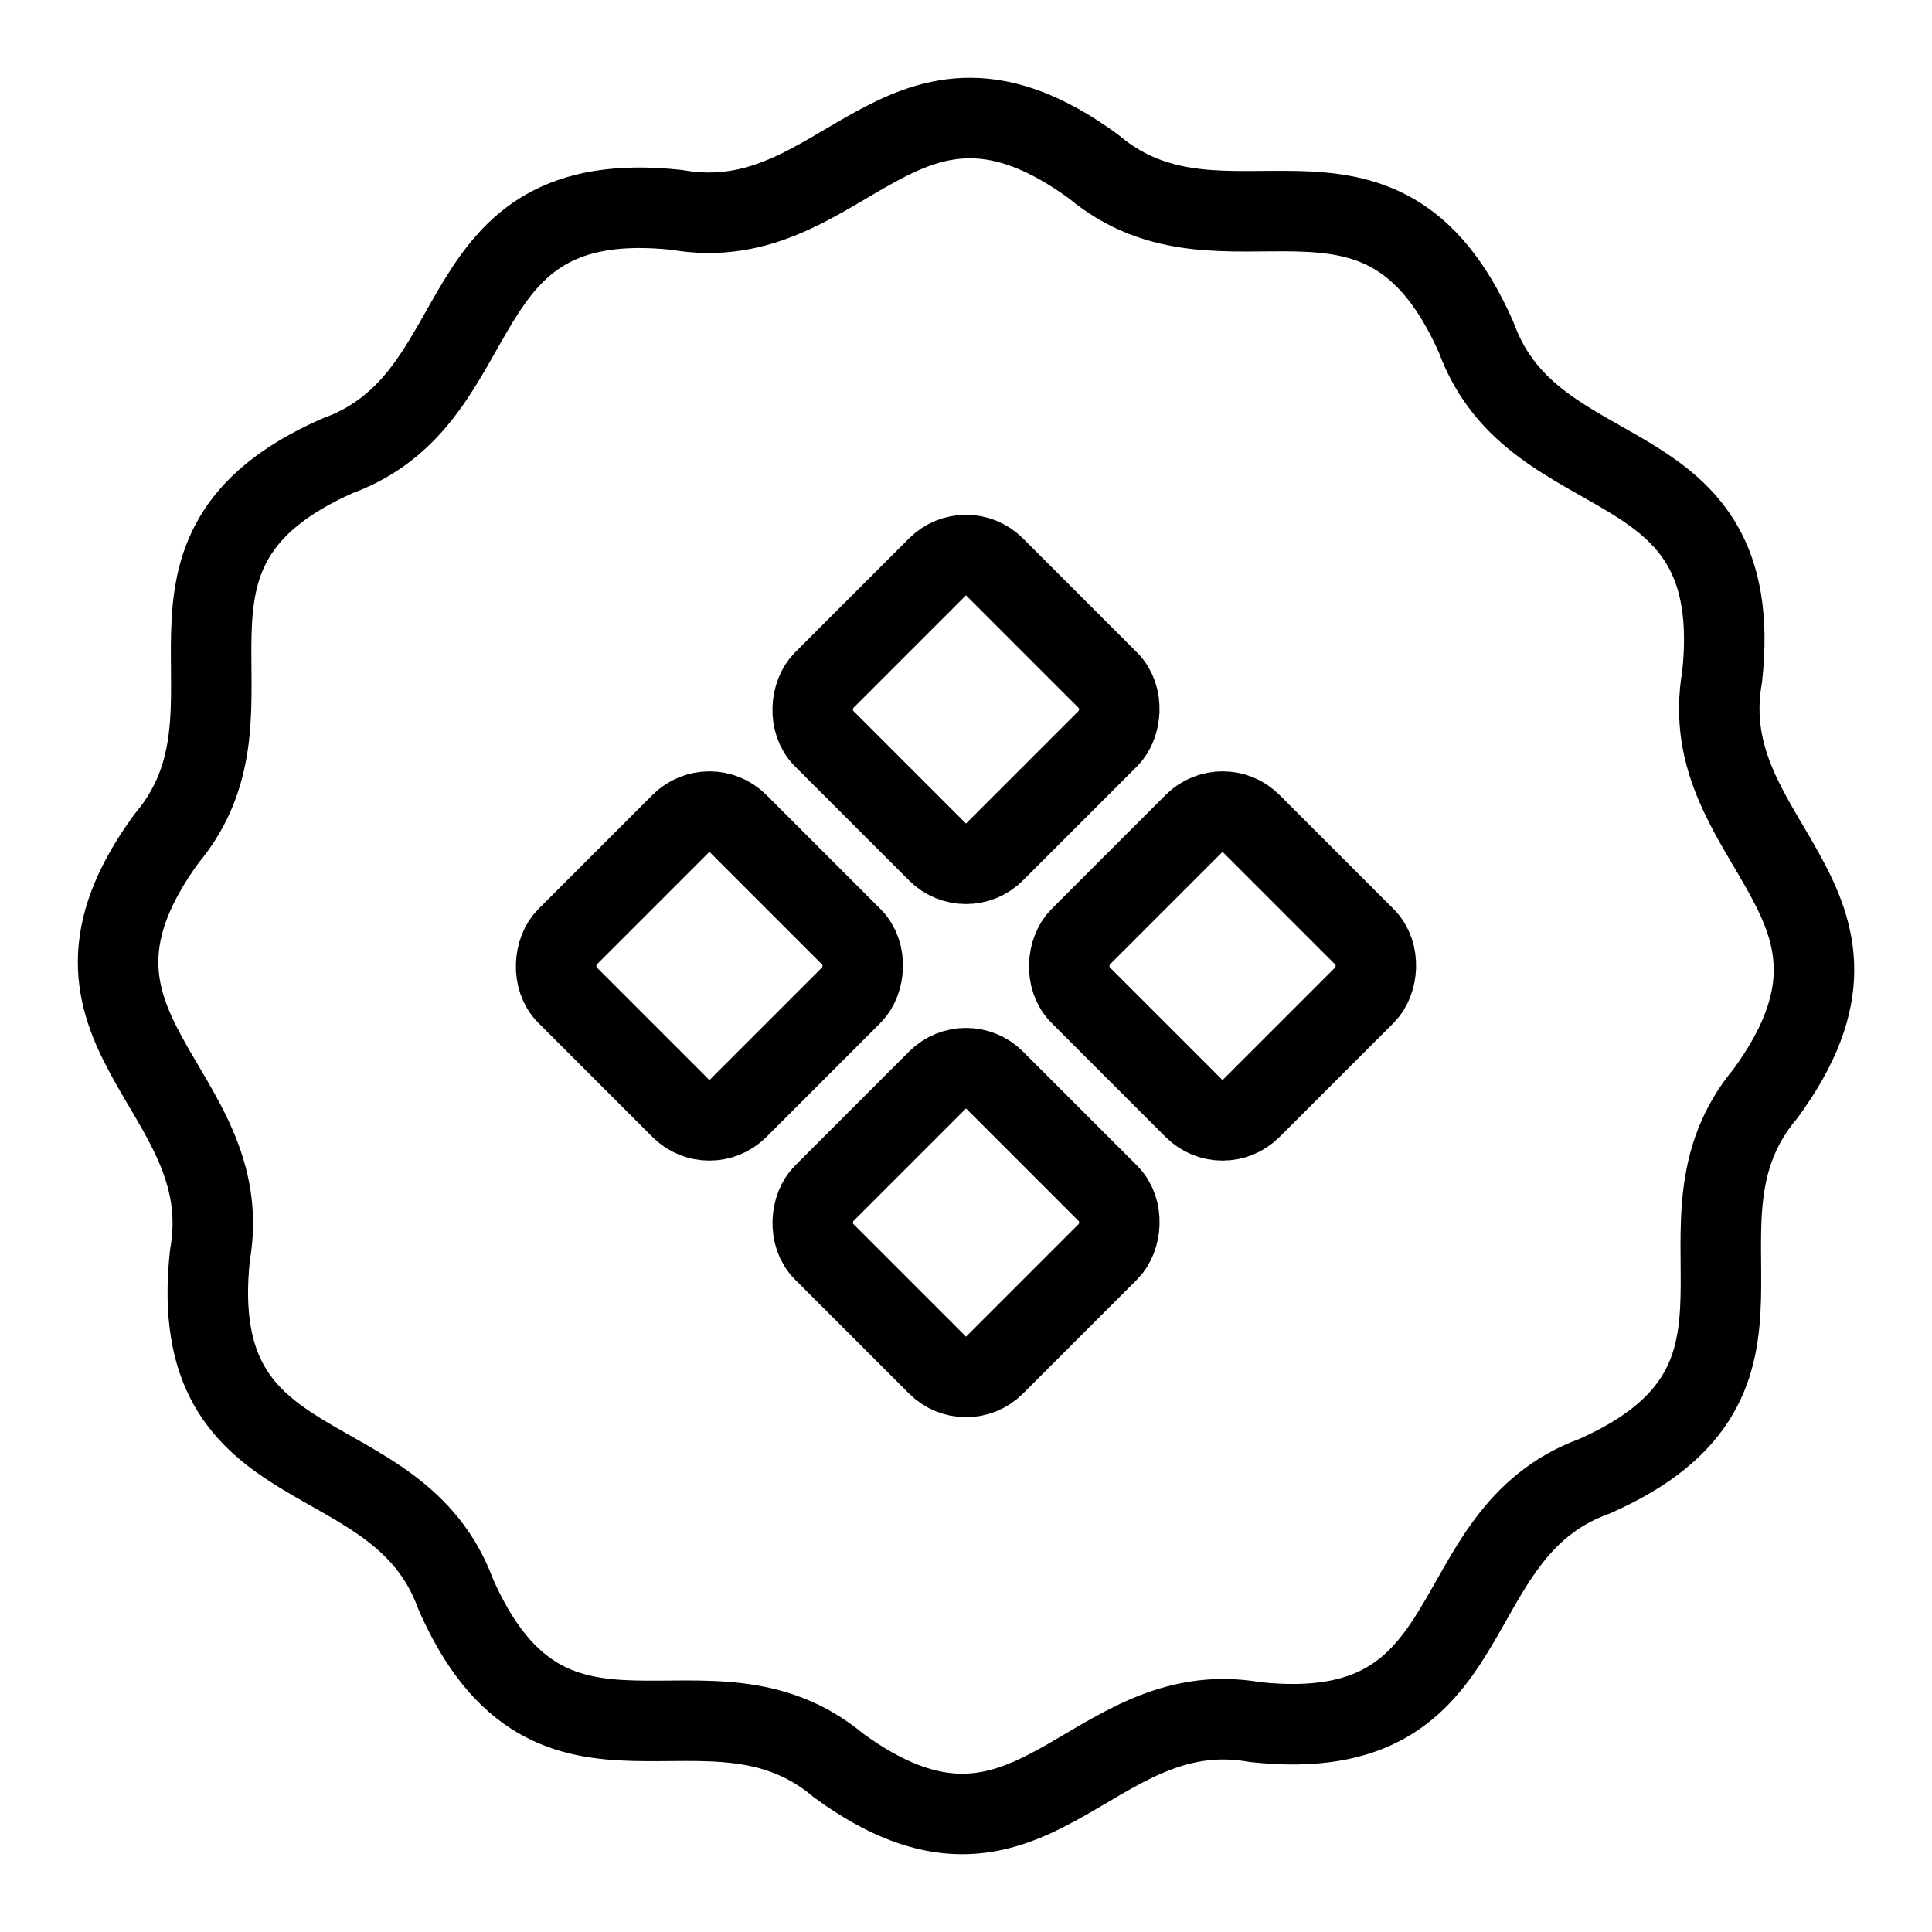<?xml version="1.0" encoding="UTF-8"?><svg id="a" xmlns="http://www.w3.org/2000/svg" viewBox="0 0 48 48"><defs><style>.b{stroke-width:2px;fill:none;stroke:#000;stroke-linecap:round;stroke-linejoin:round;}</style></defs><path class="b" d="m43.862,27.17c-2.726,3.25,1.182,7.11-4.246,9.506-3.986,1.451-2.531,6.748-8.43,6.109-4.177-.736-5.566,4.579-10.355,1.076-3.25-2.726-7.11,1.182-9.506-4.246-1.451-3.986-6.748-2.531-6.109-8.43.736-4.177-4.579-5.566-1.076-10.355,2.726-3.25-1.182-7.11,4.246-9.506,3.986-1.451,2.531-6.748,8.43-6.109,4.177.736,5.566-4.579,10.355-1.076,3.25,2.726,7.11-1.182,9.506,4.246,1.451,3.986,6.748,2.531,6.109,8.43-.736,4.177,4.579,5.566,1.076,10.355h0Z"/><rect class="b" x="20.995" y="14.62" width="6.01" height="6.01" rx="1" ry="1" transform="translate(19.492 -11.808) rotate(45)"/><rect class="b" x="27.369" y="20.995" width="6.01" height="6.01" rx="1" ry="1" transform="translate(25.867 -14.449) rotate(45)"/><rect class="b" x="14.62" y="20.995" width="6.01" height="6.01" rx="1" ry="1" transform="translate(22.133 -5.434) rotate(45)"/><rect class="b" x="20.995" y="27.369" width="6.01" height="6.01" rx="1" ry="1" transform="translate(28.508 -8.074) rotate(45)"/></svg>